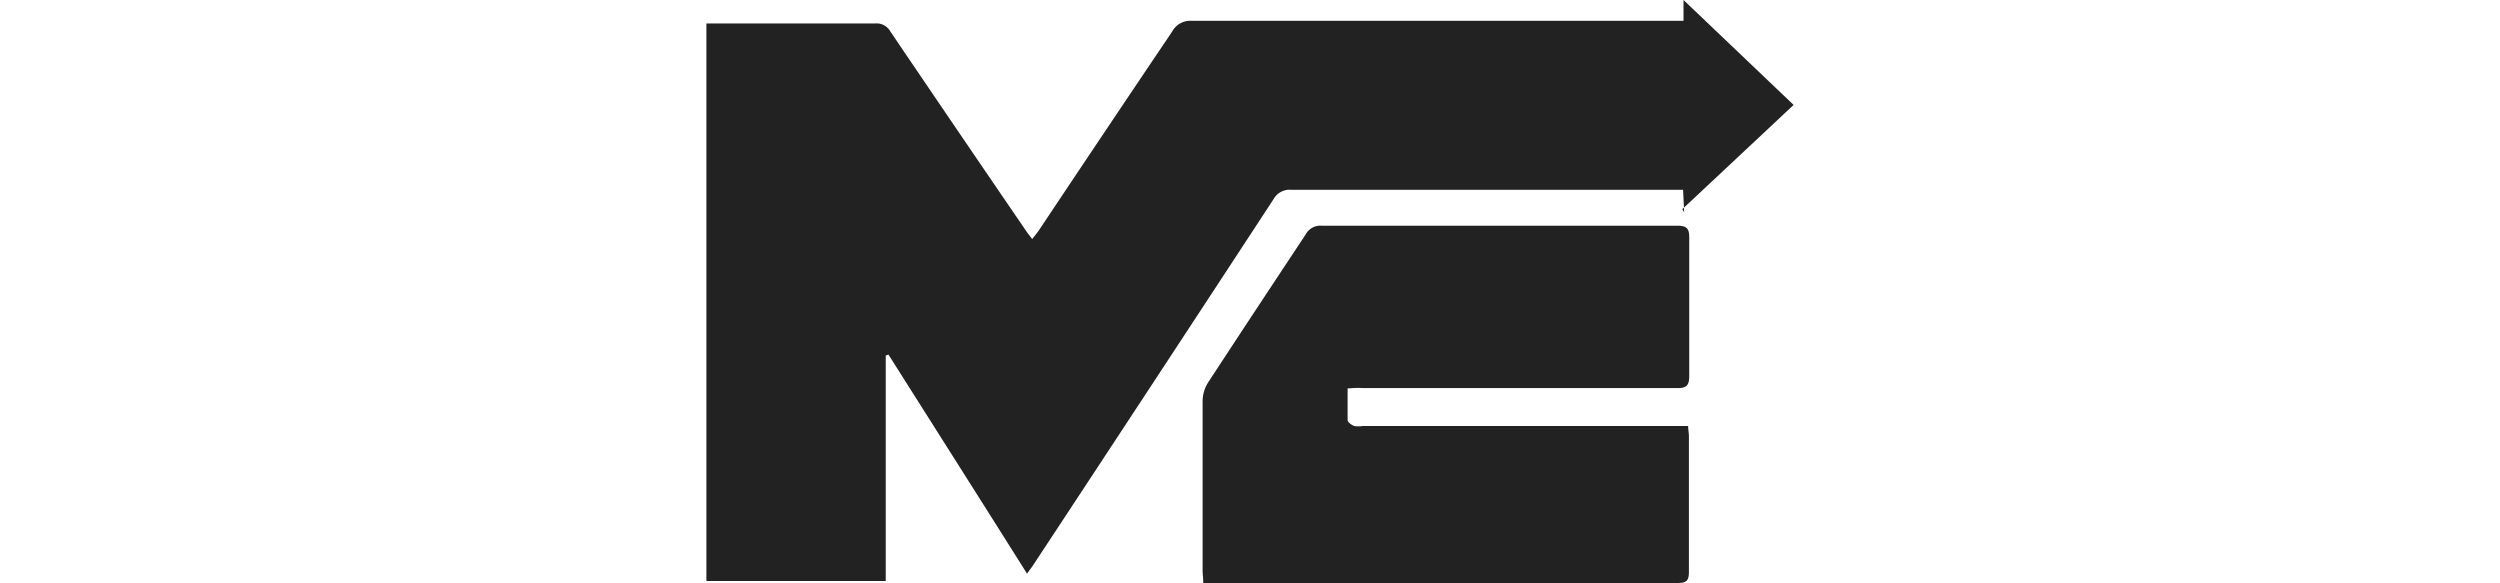 <svg xmlns="http://www.w3.org/2000/svg" viewBox="0 0 227.07 52.98"><defs><style>.cls-1{fill:#222;}.cls-2{fill:none;}</style></defs><title>Asset 4</title><g id="Layer_2" data-name="Layer 2"><g id="Layer_1-2" data-name="Layer 1"><path class="cls-1" d="M64.16,2.13c.34,0,.66,0,1,0,4.78,0,9.56,0,14.34,0a1.43,1.43,0,0,1,1.37.73Q87.06,12,93.32,21.15l.43.56c.25-.32.46-.56.63-.82q6-9,12.07-18a1.87,1.87,0,0,1,1.77-1q21.66,0,43.31,0h1.38V0l10,9.53L152.8,19l.17.29-.1-2.05h-1.12q-17.24,0-34.45,0a1.67,1.67,0,0,0-1.62.84q-10.92,16.68-21.9,33.34l-.5.68C89.05,45.38,84.87,38.8,80.7,32.21l-.25.08V52.77H64.16Z"/><path class="cls-1" d="M122.4,35.28c0,1,0,1.95,0,2.87,0,.2.35.44.59.54a2.31,2.31,0,0,0,.79,0h29.55c0,.35.07.63.07.92,0,4.11,0,8.23,0,12.34,0,.8-.23,1-1,1Q135,53,117.58,53h-8.29c0-.54-.06-.86-.06-1.18,0-5.14,0-10.29,0-15.43a3.22,3.22,0,0,1,.5-1.65c2.94-4.5,5.92-9,8.87-13.46a1.51,1.51,0,0,1,1.45-.78q16.14,0,32.27,0c.87,0,1.12.23,1.11,1.11,0,4.18,0,8.37,0,12.55,0,.92-.32,1.1-1.14,1.09q-14.3,0-28.58,0C123.31,35.21,122.89,35.25,122.4,35.28Z"/><line class="cls-2" y1="1.65" y2="52.77"/><line class="cls-2" x1="227.07" y1="1.65" x2="227.07" y2="51.3"/></g></g></svg>